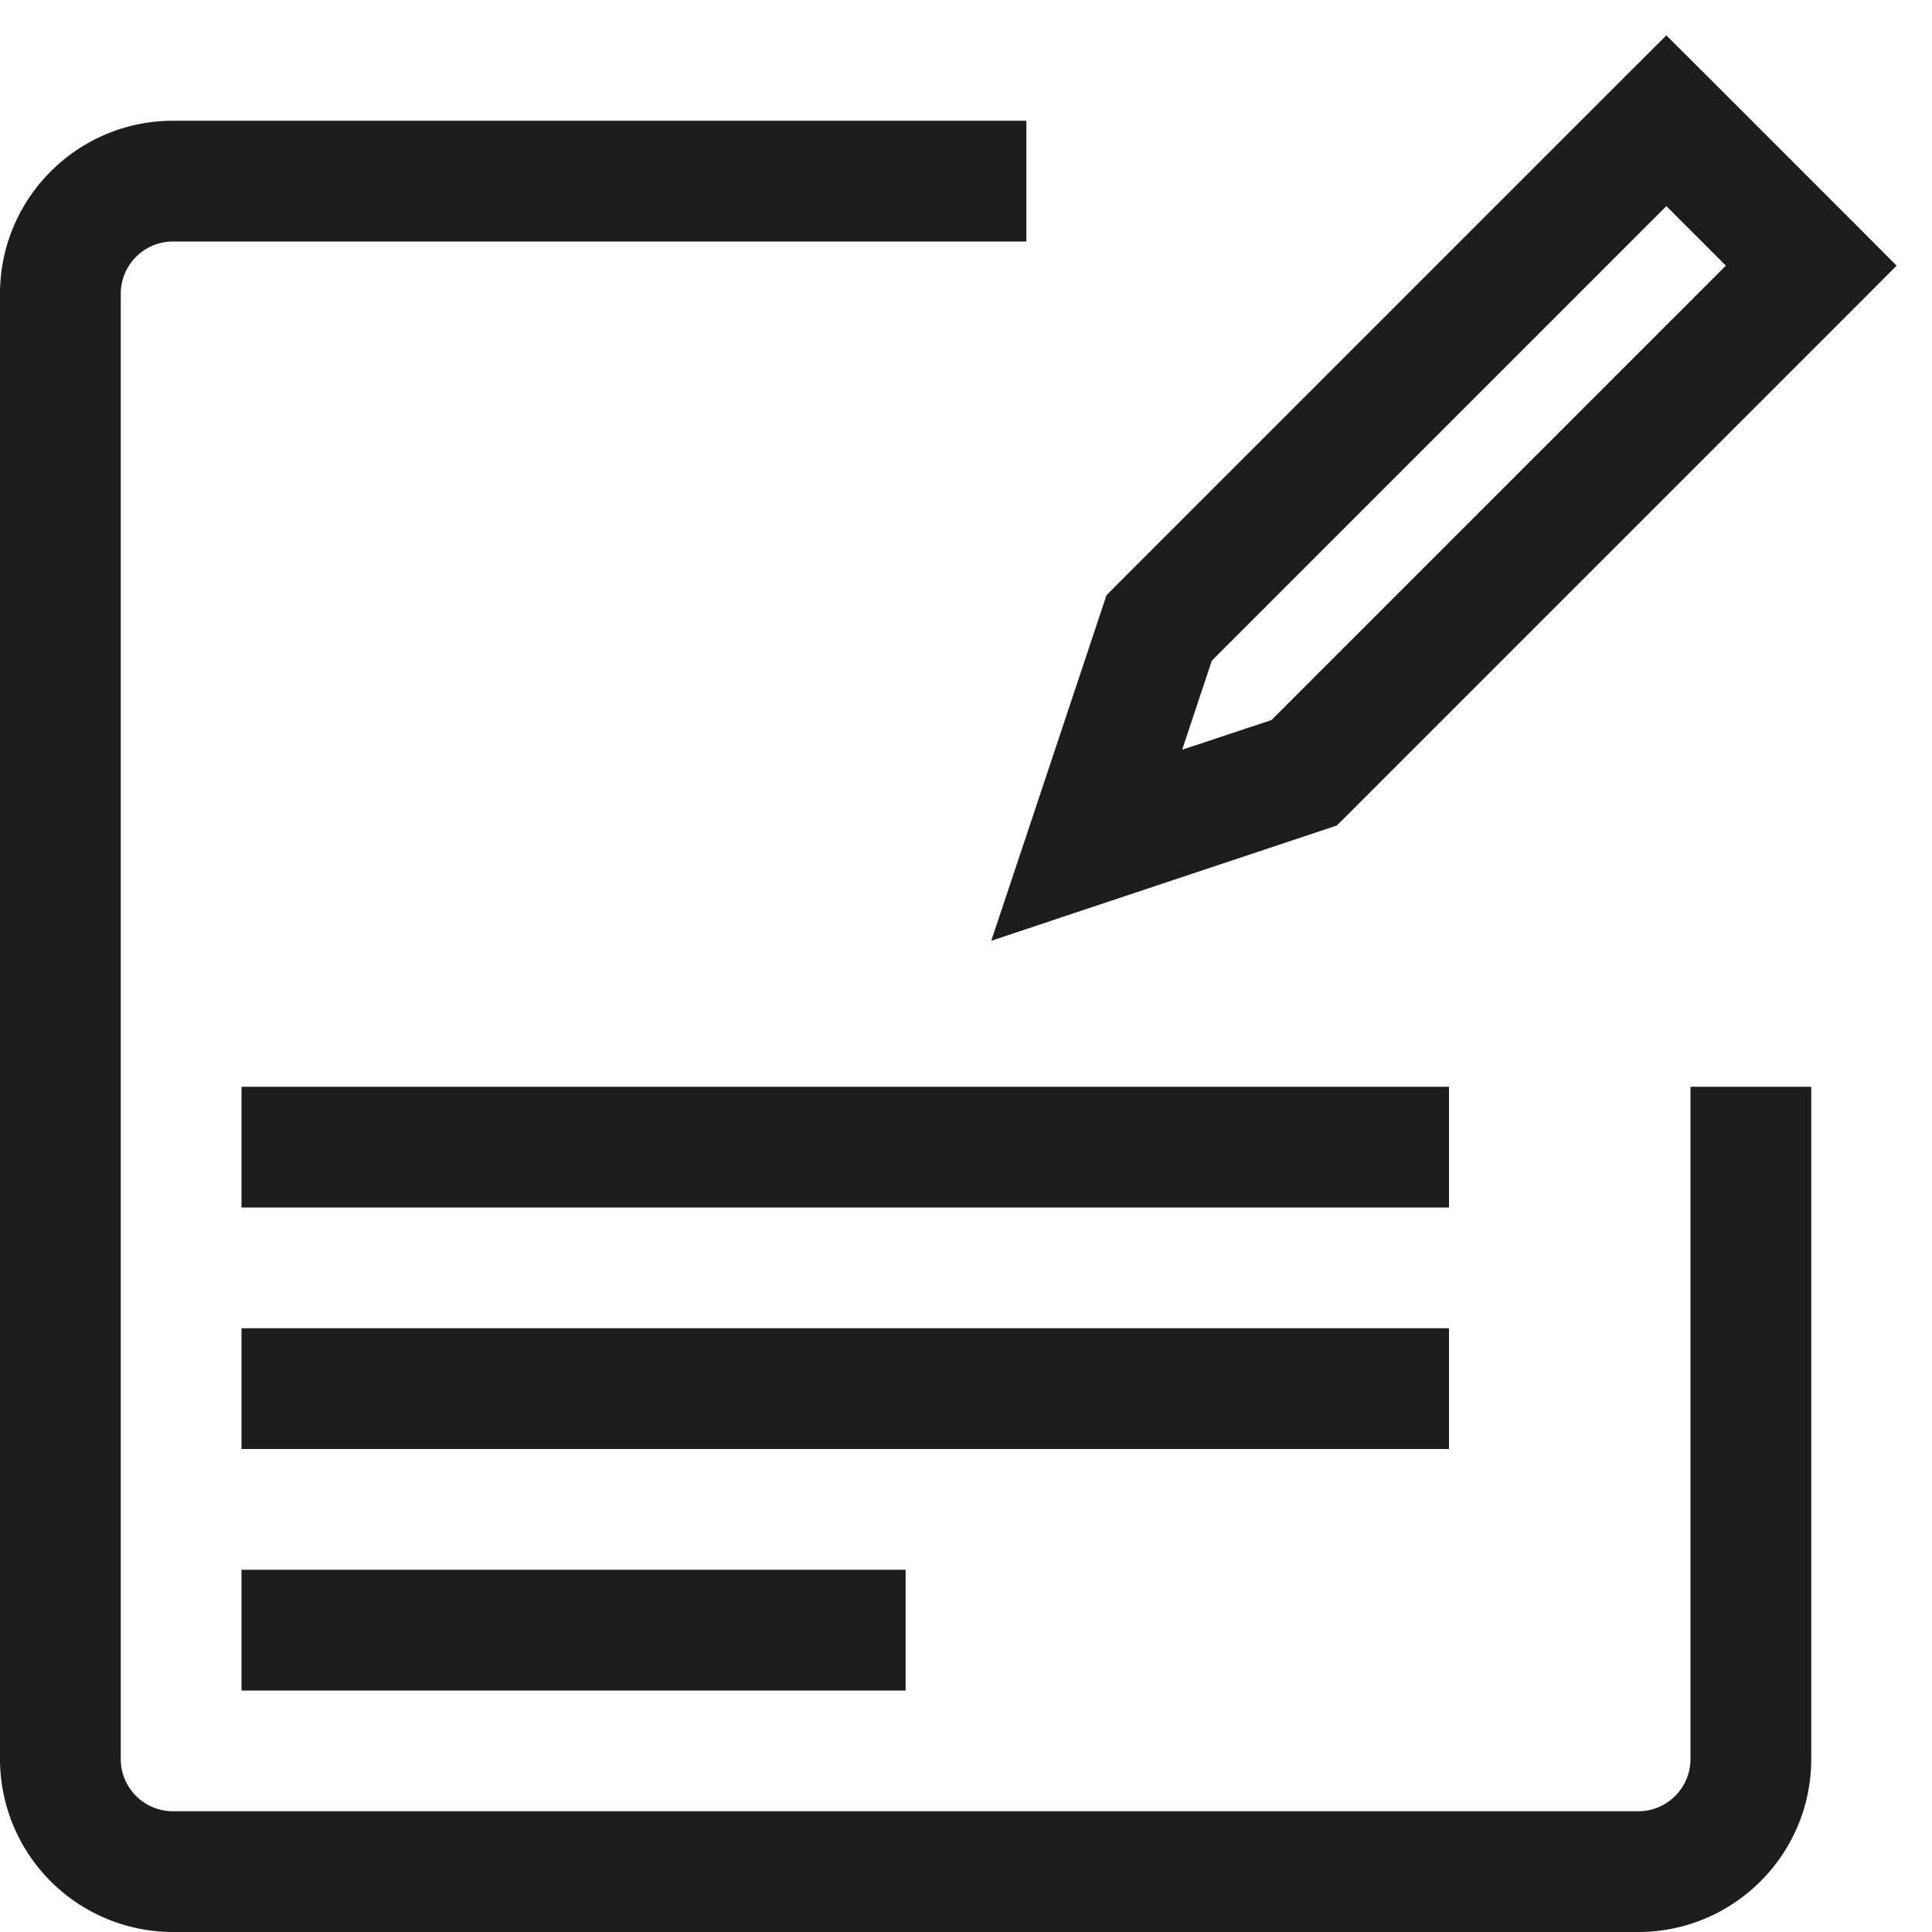 <svg xmlns="http://www.w3.org/2000/svg" width="16" height="16" fill="none" viewBox="0 0 16 16">
  <path fill="#1D1D1D" fill-rule="evenodd" d="M14.154.646 13.8.293l-.354.353-4.2 4.2-.083.084-.037.112-.6 1.8-.317.949.95-.317 1.8-.6.111-.037.084-.083 4.2-4.2.353-.354-.353-.354-1.2-1.2ZM9.79 6.21l.246-.739L13.8 1.707l.493.493-3.763 3.763-.74.246ZM1.433 2A.433.433 0 0 0 1 2.433v12.134c0 .239.194.433.433.433h12.134c.239 0 .433-.194.433-.433V9h1v5.567c0 .791-.642 1.433-1.433 1.433H1.433A1.433 1.433 0 0 1 0 14.567V2.433C0 1.642.642 1 1.433 1H8.5v1H1.433ZM2 9h10v1H2V9Zm0 2h10v1H2v-1Zm0 2h5.5v1H2v-1Z" clip-rule="evenodd"/>
</svg>
